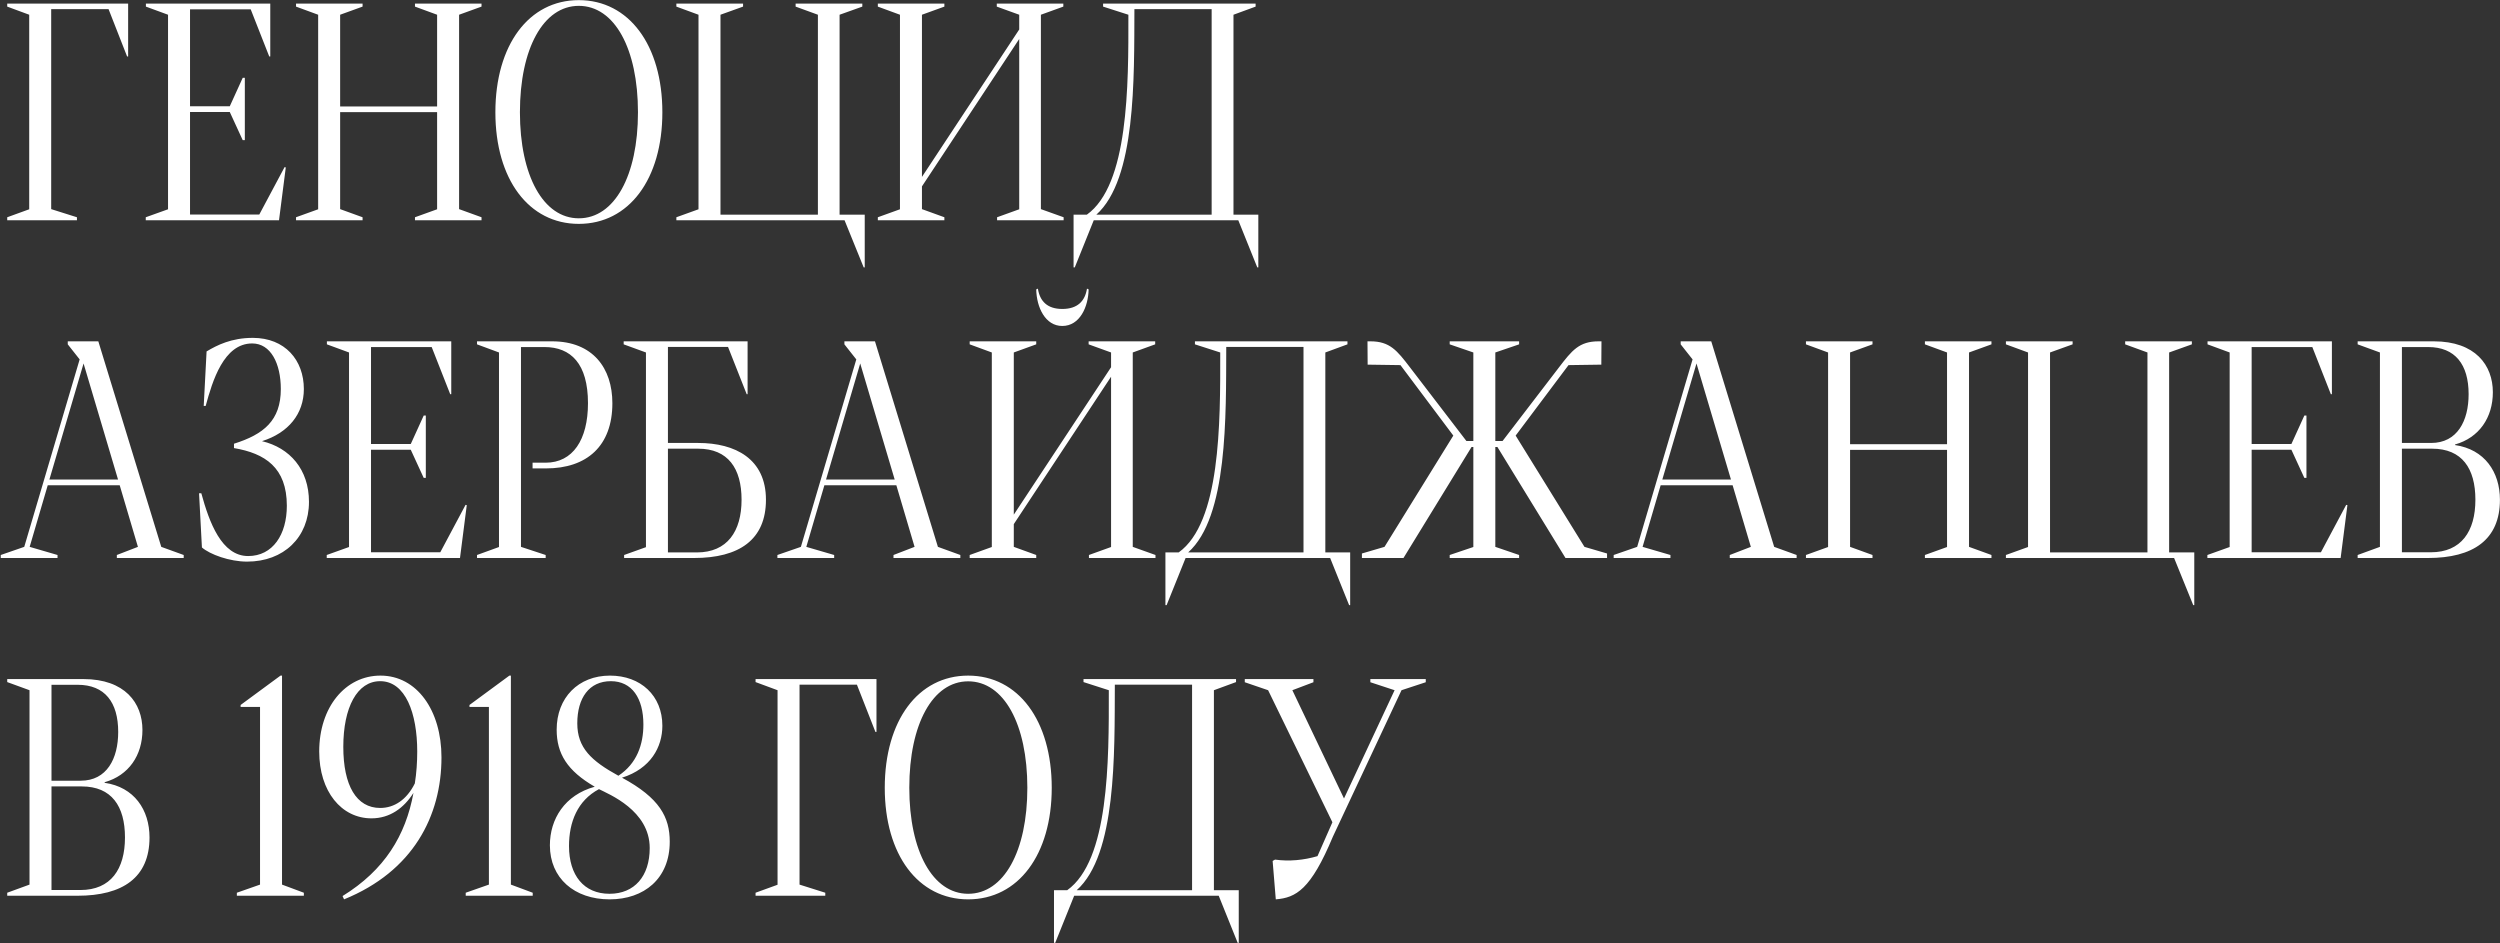 <?xml version="1.0" encoding="UTF-8"?> <svg xmlns="http://www.w3.org/2000/svg" width="681" height="257" viewBox="0 0 681 257" fill="none"><rect x="0" y="0" width="681" height="257" fill="#333333" stroke="none"/> <path d="M1.969 60H20.959V59.18L13.945 56.965V2.496H29.572L34.617 15.375H34.904V0.979H1.969V1.799L7.957 4.014V57.006L1.969 59.18V60ZM39.703 60H76.002L77.848 45.603L77.519 45.522L70.629 58.441H51.762V30.51H62.59L66.117 38.18H66.691V21.199H66.117L62.59 28.951H51.762V2.537H68.291L73.336 15.375H73.623V0.979H39.744V1.799L45.773 4.014V57.006L39.703 59.18V60ZM80.637 60H98.766V59.18L92.654 56.965V30.551H119.068V57.006L113.039 59.18V60H131.168V59.18L125.057 56.965V4.014L131.168 1.799V0.979H113.039V1.799L119.068 4.014V28.992H92.654V4.014L98.766 1.799V0.979H80.637V1.799L86.666 4.014V57.006L80.637 59.18V60ZM157.664 60.984C171.322 60.984 180.428 48.803 180.428 30.592C180.428 12.299 171.322 0.035 157.664 0.035C144.047 0.035 134.941 12.258 134.941 30.592C134.941 48.844 144.047 60.984 157.664 60.984ZM157.664 59.467C148.025 59.467 141.627 47.9 141.627 30.592C141.627 13.201 148.025 1.594 157.664 1.594C167.385 1.594 173.783 13.242 173.783 30.592C173.783 47.859 167.385 59.467 157.664 59.467ZM235.266 72.838H235.553V58.482H228.703V4.014L234.896 1.799V0.979H216.727V1.799L222.797 4.014V58.482H196.26V4.014L202.412 1.799V0.979H184.242V1.799L190.271 4.014V57.006L184.242 59.18V60H230.057L235.266 72.838ZM283.541 56.965V4.014L289.652 1.799V0.979H271.523V1.799L277.635 4.014V8.033L251.139 48.188V4.014L257.25 1.799V0.979H239.121V1.799L245.15 4.014V57.006L239.121 59.18V60H257.25V59.18L251.139 56.965V50.772L277.635 10.617V57.006L271.605 59.18V60H289.734V59.18L283.541 56.965ZM292.441 72.838H292.77L297.938 60H337.312L342.48 72.838H342.768V58.482H336V4.014L342.029 1.799V0.979H300.48V1.799L307.371 4.014C307.412 23.496 307.412 50.361 296.051 58.482H292.441V72.838ZM298.635 58.482C309.463 48.803 308.93 21.445 309.012 2.496H330.053V58.482H298.635ZM43.928 148.965L26.783 92.978H18.457V93.799L21.697 97.9L6.604 148.965L0.205 151.18V152H15.668V151.18L8.08 148.965L13.002 132.189H32.607L37.57 148.965L31.828 151.18V152H50.039V151.18L43.928 148.965ZM13.453 130.631L22.764 99.008L32.156 130.631H13.453ZM67.307 152.984C77.273 152.984 84.164 146.381 84.164 136.701C84.164 127.883 78.955 121.977 71.367 120.172C78.545 117.916 82.769 112.748 82.769 105.98C82.769 98.106 77.643 92.035 68.865 92.035C63 92.035 59.103 94.045 56.273 95.727L55.494 110.574H56.027C57.873 103.766 60.949 93.553 68.701 93.553C73.746 93.553 76.494 99.008 76.494 105.98C76.494 114.553 71.818 118.326 63.738 120.869V122.059C72.188 123.494 78.135 127.35 78.135 137.768C78.135 145.602 74.32 151.467 67.594 151.467C60.375 151.467 57.012 142.32 54.838 134.363H54.223L55.002 149.129C57.176 151.016 62.508 152.984 67.307 152.984ZM89.004 152H125.303L127.148 137.604L126.82 137.521L119.93 150.441H101.062V122.51H111.891L115.418 130.18H115.992V113.199H115.418L111.891 120.951H101.062V94.537H117.592L122.637 107.375H122.924V92.978H89.045V93.799L95.074 96.014V149.006L89.004 151.18V152ZM129.938 152H148.641V151.18L141.914 148.965V94.537H148.312C155.49 94.537 160.166 99.049 160.166 109.836C160.166 119.803 156.023 126.037 148.641 126.037H145.072V127.596H148.723C159.879 127.596 166.811 121.484 166.811 109.836C166.811 100.279 161.479 92.978 150.404 92.978H129.938V93.799L135.926 96.014V149.006L129.938 151.18V152ZM170.01 152H189.041C201.346 152 208.646 147.037 208.646 136.127C208.646 125.012 200.32 120.664 190.189 120.664H181.945V94.496H198.311L203.396 107.375H203.643V92.978H169.887V93.799L175.957 96.014V149.047L170.01 151.18V152ZM181.945 150.482V122.223H190.189C198.311 122.223 202.002 127.596 202.002 136.127C202.002 144.74 198.105 150.482 189.82 150.482H181.945ZM255.486 148.965L238.342 92.978H230.016V93.799L233.256 97.9L218.162 148.965L211.764 151.18V152H227.227V151.18L219.639 148.965L224.561 132.189H244.166L249.129 148.965L243.387 151.18V152H261.598V151.18L255.486 148.965ZM225.012 130.631L234.322 99.008L243.715 130.631H225.012ZM289.365 88.795C294.164 88.795 296.461 83.545 296.543 78.828L296.092 78.623C295.559 82.027 293.508 84.16 289.365 84.16C285.264 84.16 283.254 82.027 282.721 78.623L282.27 78.828C282.352 83.709 284.73 88.795 289.365 88.795ZM308.561 148.965V96.014L314.672 93.799V92.978H296.543V93.799L302.654 96.014V100.033L276.158 140.188V96.014L282.27 93.799V92.978H264.141V93.799L270.17 96.014V149.006L264.141 151.18V152H282.27V151.18L276.158 148.965V142.771L302.654 102.617V149.006L296.625 151.18V152H314.754V151.18L308.561 148.965ZM317.461 164.838H317.789L322.957 152H362.332L367.5 164.838H367.787V150.482H361.02V96.014L367.049 93.799V92.978H325.5V93.799L332.391 96.014C332.432 115.496 332.432 142.361 321.07 150.482H317.461V164.838ZM323.654 150.482C334.482 140.803 333.949 113.445 334.031 94.496H355.072V150.482H323.654ZM431.607 148.965L412.863 118.654L427.26 99.459L435.75 99.336H436.201L436.242 92.978H435.463C430.172 92.978 428.203 95.439 424.635 100.115L409.295 120.131H407.326V96.014L413.807 93.799V92.978H394.898V93.799L401.338 96.014V120.131H399.451L384.111 100.115C380.543 95.439 378.574 92.978 373.283 92.978H372.504L372.545 99.336H372.996L381.486 99.459L395.883 118.654L377.139 148.965L370.986 150.77V152H382.307L400.846 121.771H401.338V149.006L394.898 151.18V152H413.807V151.18L407.326 148.965V121.771H407.9L426.439 152H437.76V150.77L431.607 148.965ZM483.287 148.965L466.143 92.978H457.816V93.799L461.057 97.9L445.963 148.965L439.564 151.18V152H455.027V151.18L447.439 148.965L452.361 132.189H471.967L476.93 148.965L471.188 151.18V152H489.398V151.18L483.287 148.965ZM452.812 130.631L462.123 99.008L471.516 130.631H452.812ZM491.941 152H510.07V151.18L503.959 148.965V122.551H530.373V149.006L524.344 151.18V152H542.473V151.18L536.361 148.965V96.014L542.473 93.799V92.978H524.344V93.799L530.373 96.014V120.992H503.959V96.014L510.07 93.799V92.978H491.941V93.799L497.971 96.014V149.006L491.941 151.18V152ZM597.434 164.838H597.721V150.482H590.871V96.014L597.064 93.799V92.978H578.895V93.799L584.965 96.014V150.482H558.428V96.014L564.58 93.799V92.978H546.41V93.799L552.439 96.014V149.006L546.41 151.18V152H592.225L597.434 164.838ZM601.289 152H637.588L639.434 137.604L639.105 137.521L632.215 150.441H613.348V122.51H624.176L627.703 130.18H628.277V113.199H627.703L624.176 120.951H613.348V94.537H629.877L634.922 107.375H635.209V92.978H601.33V93.799L607.359 96.014V149.006L601.289 151.18V152ZM642.223 152H661.377C673.682 152 680.982 147.037 680.982 136.127C680.982 128.58 676.799 122.387 668.76 121.238V121.074C675.322 119.229 679.055 113.732 679.055 106.842C679.055 99.5 674.297 92.978 662.977 92.978H642.223V93.799L648.293 96.014V148.965L642.223 151.18V152ZM654.281 120.664V94.537H661.418C668.801 94.537 672.451 99.295 672.451 107.375C672.451 114.635 669.375 120.664 662.238 120.664H654.281ZM654.281 150.441V122.223H662.525C670.646 122.223 674.297 127.596 674.297 136.127C674.297 144.74 670.441 150.441 662.156 150.441H654.281ZM1.969 244H21.123C33.428 244 40.728 239.037 40.728 228.127C40.728 220.58 36.545 214.387 28.506 213.238V213.074C35.068 211.229 38.801 205.732 38.801 198.842C38.801 191.5 34.043 184.979 22.723 184.979H1.969V185.799L8.039 188.014V240.965L1.969 243.18V244ZM14.027 212.664V186.537H21.164C28.547 186.537 32.197 191.295 32.197 199.375C32.197 206.635 29.121 212.664 21.984 212.664H14.027ZM14.027 242.441V214.223H22.271C30.393 214.223 34.043 219.596 34.043 228.127C34.043 236.74 30.188 242.441 21.902 242.441H14.027ZM64.518 244H82.769V243.18L76.822 240.965V184.035H76.412L65.543 192.033V192.566H70.834V240.965L64.518 243.18V244ZM103.646 184.035C94.09 184.035 86.953 192.607 86.953 204.707C86.953 215.617 93.023 222.918 101.186 222.918C106.189 222.918 110.004 220.129 112.629 215.986C110.496 227.594 104.754 237.027 93.311 244.082L93.721 244.984C112.506 237.355 120.258 222.303 120.258 206.307C120.258 193.469 113.531 184.035 103.646 184.035ZM103.564 185.553C110.455 185.553 113.654 194.289 113.654 204.707C113.654 207.578 113.449 210.654 112.998 213.402C110.783 217.873 107.379 220.088 103.564 220.088C97.084 220.088 93.516 213.977 93.516 203.436C93.516 192.689 97.289 185.553 103.564 185.553ZM126.861 244H145.113V243.18L139.166 240.965V184.035H138.756L127.887 192.033V192.566H133.178V240.965L126.861 243.18V244ZM169.436 211.844C177.229 209.383 180.428 203.518 180.428 197.693C180.428 189.49 174.521 184.035 166.154 184.035C157.541 184.035 151.635 190.064 151.635 198.76C151.635 205.281 154.506 209.957 162.012 214.305C153.809 216.561 149.789 223.123 149.789 230.26C149.789 239.201 156.434 244.984 166.072 244.984C175.424 244.984 182.438 239.365 182.438 229.275C182.438 222.59 179.689 217.381 169.436 211.844ZM157.254 197.037C157.254 190.105 160.494 185.553 166.4 185.553C172.143 185.553 175.26 190.188 175.26 197.365C175.26 202.779 173.496 207.988 168.451 211.311C161.068 207.25 157.254 203.723 157.254 197.037ZM166.031 243.467C159.059 243.467 154.998 238.463 154.998 230.465C154.998 223.943 157.295 218.078 163.16 214.961C165.785 216.314 176.982 220.744 176.982 230.998C176.982 238.668 172.84 243.467 166.031 243.467ZM205.816 244H224.807V243.18L217.793 240.965V186.496H233.42L238.465 199.375H238.752V184.979H205.816V185.799L211.805 188.014V241.006L205.816 243.18V244ZM263.73 244.984C277.389 244.984 286.494 232.803 286.494 214.592C286.494 196.299 277.389 184.035 263.73 184.035C250.113 184.035 241.008 196.258 241.008 214.592C241.008 232.844 250.113 244.984 263.73 244.984ZM263.73 243.467C254.092 243.467 247.693 231.9 247.693 214.592C247.693 197.201 254.092 185.594 263.73 185.594C273.451 185.594 279.85 197.242 279.85 214.592C279.85 231.859 273.451 243.467 263.73 243.467ZM287.109 256.838H287.438L292.605 244H331.98L337.148 256.838H337.436V242.482H330.668V188.014L336.697 185.799V184.979H295.148V185.799L302.039 188.014C302.08 207.496 302.08 234.361 290.719 242.482H287.109V256.838ZM293.303 242.482C304.131 232.803 303.598 205.445 303.68 186.496H324.721V242.482H293.303ZM347.525 244.984C353.021 244.533 357.041 242.359 363.07 227.922L381.773 188.014L388.377 185.84V184.979H373.283V185.84L379.887 188.014L366.105 217.504L352.037 188.014L357.779 185.84V184.979H339.076V185.84L345.434 188.014L362.947 223.984L358.887 233.213C355.113 234.32 351.135 234.689 347.32 234.156L346.664 234.525L347.525 244.984Z" fill="white"></path> </svg> 
